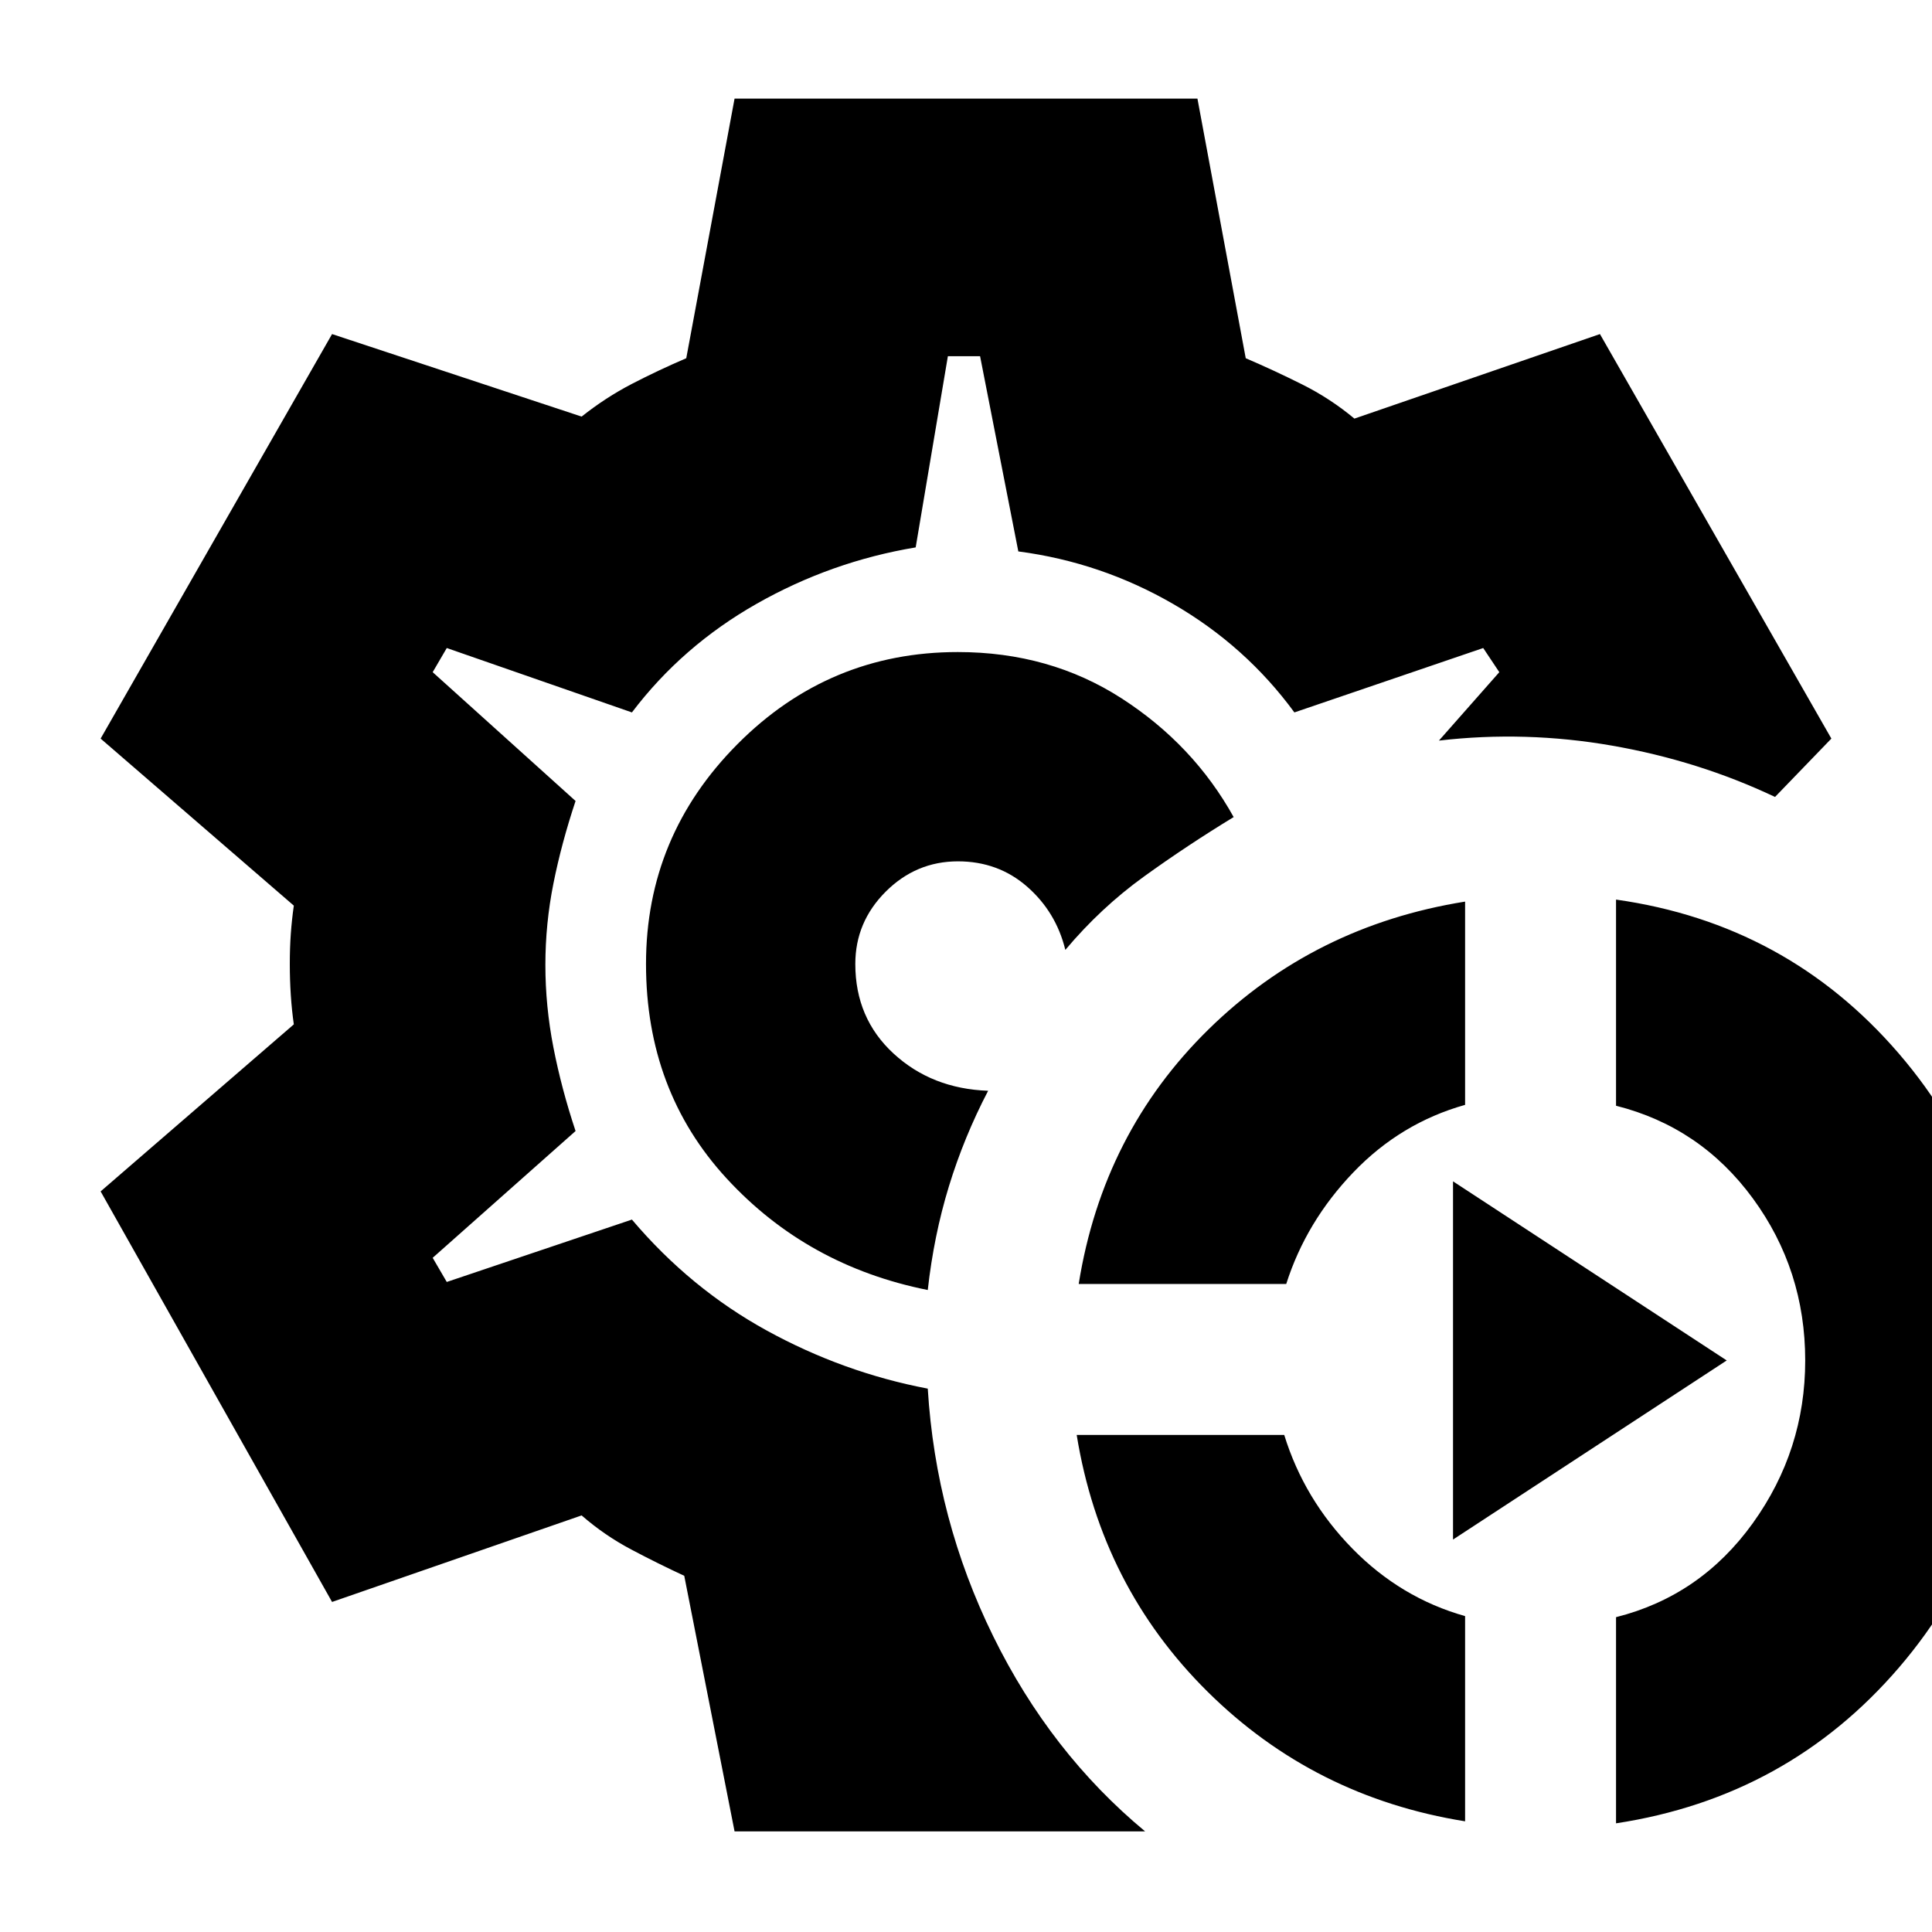 <svg xmlns="http://www.w3.org/2000/svg" height="20" viewBox="0 -960 960 960" width="20"><path d="M728-55q-75-12-127.9-64.35Q547.21-171.69 535-247h103.12Q648-215 672-190.5t56 33.54V-55Zm75 1v-102.44q42-10.56 68-46.76 26-36.21 26-80.8 0-45-26-80.5t-68-46.06V-513q85 12 140.5 76.48 55.5 64.47 55.5 152.5 0 88.02-55.33 152.52Q888.34-67.01 803-54ZM536-322q12-75 64.5-126.5T728-512v101q-32 9-55.5 33.5T639.12-322H536Zm186 127v-178l136 89-136 89ZM480-481ZM365-50l-25-127q-13-6-26.31-13.05Q300.38-197.09 289-207l-124 43L50-368l96-83q-1-6.94-1.5-14.53-.5-7.59-.5-15.53 0-7.94.5-14.94.5-7 1.5-14l-96-83 115-201 124 41q11.89-9.45 24.94-16.23Q327-776 341-782l24-129h230l24 129q14 6 28 13t26 17l122-42 115 201-28 29q-38-18-81-25.5t-86-2.5l30-34-8-12-93.82 32q-24.18-33-60.07-53.79-35.9-20.8-77.11-26.21l-19-97h-16l-16 95q-42 7-79 28t-62 54l-92-32-7 12 71 64q-7 21-11 41t-4 40.48q0 20.52 4 41.02 4 20.5 11 41.5l-71 63 7 12 92-31q29.05 34.3 67.03 55.15Q419-278 461-270q4 65 32.5 123T569-50H365Zm96-269q3-27 10.5-51.5T491-418q-28-1-47-18.5T425-481q0-20.83 15.08-35.92Q455.17-532 476-532q20 0 34.38 12.58 14.38 12.59 18.98 31.42 17.64-21 39.14-36.5T613-554q-20-36-55.7-59t-81.37-23Q412-636 366.5-590.3 321-544.6 321-481q0 63 40 106.5T461-319Z"/></svg>